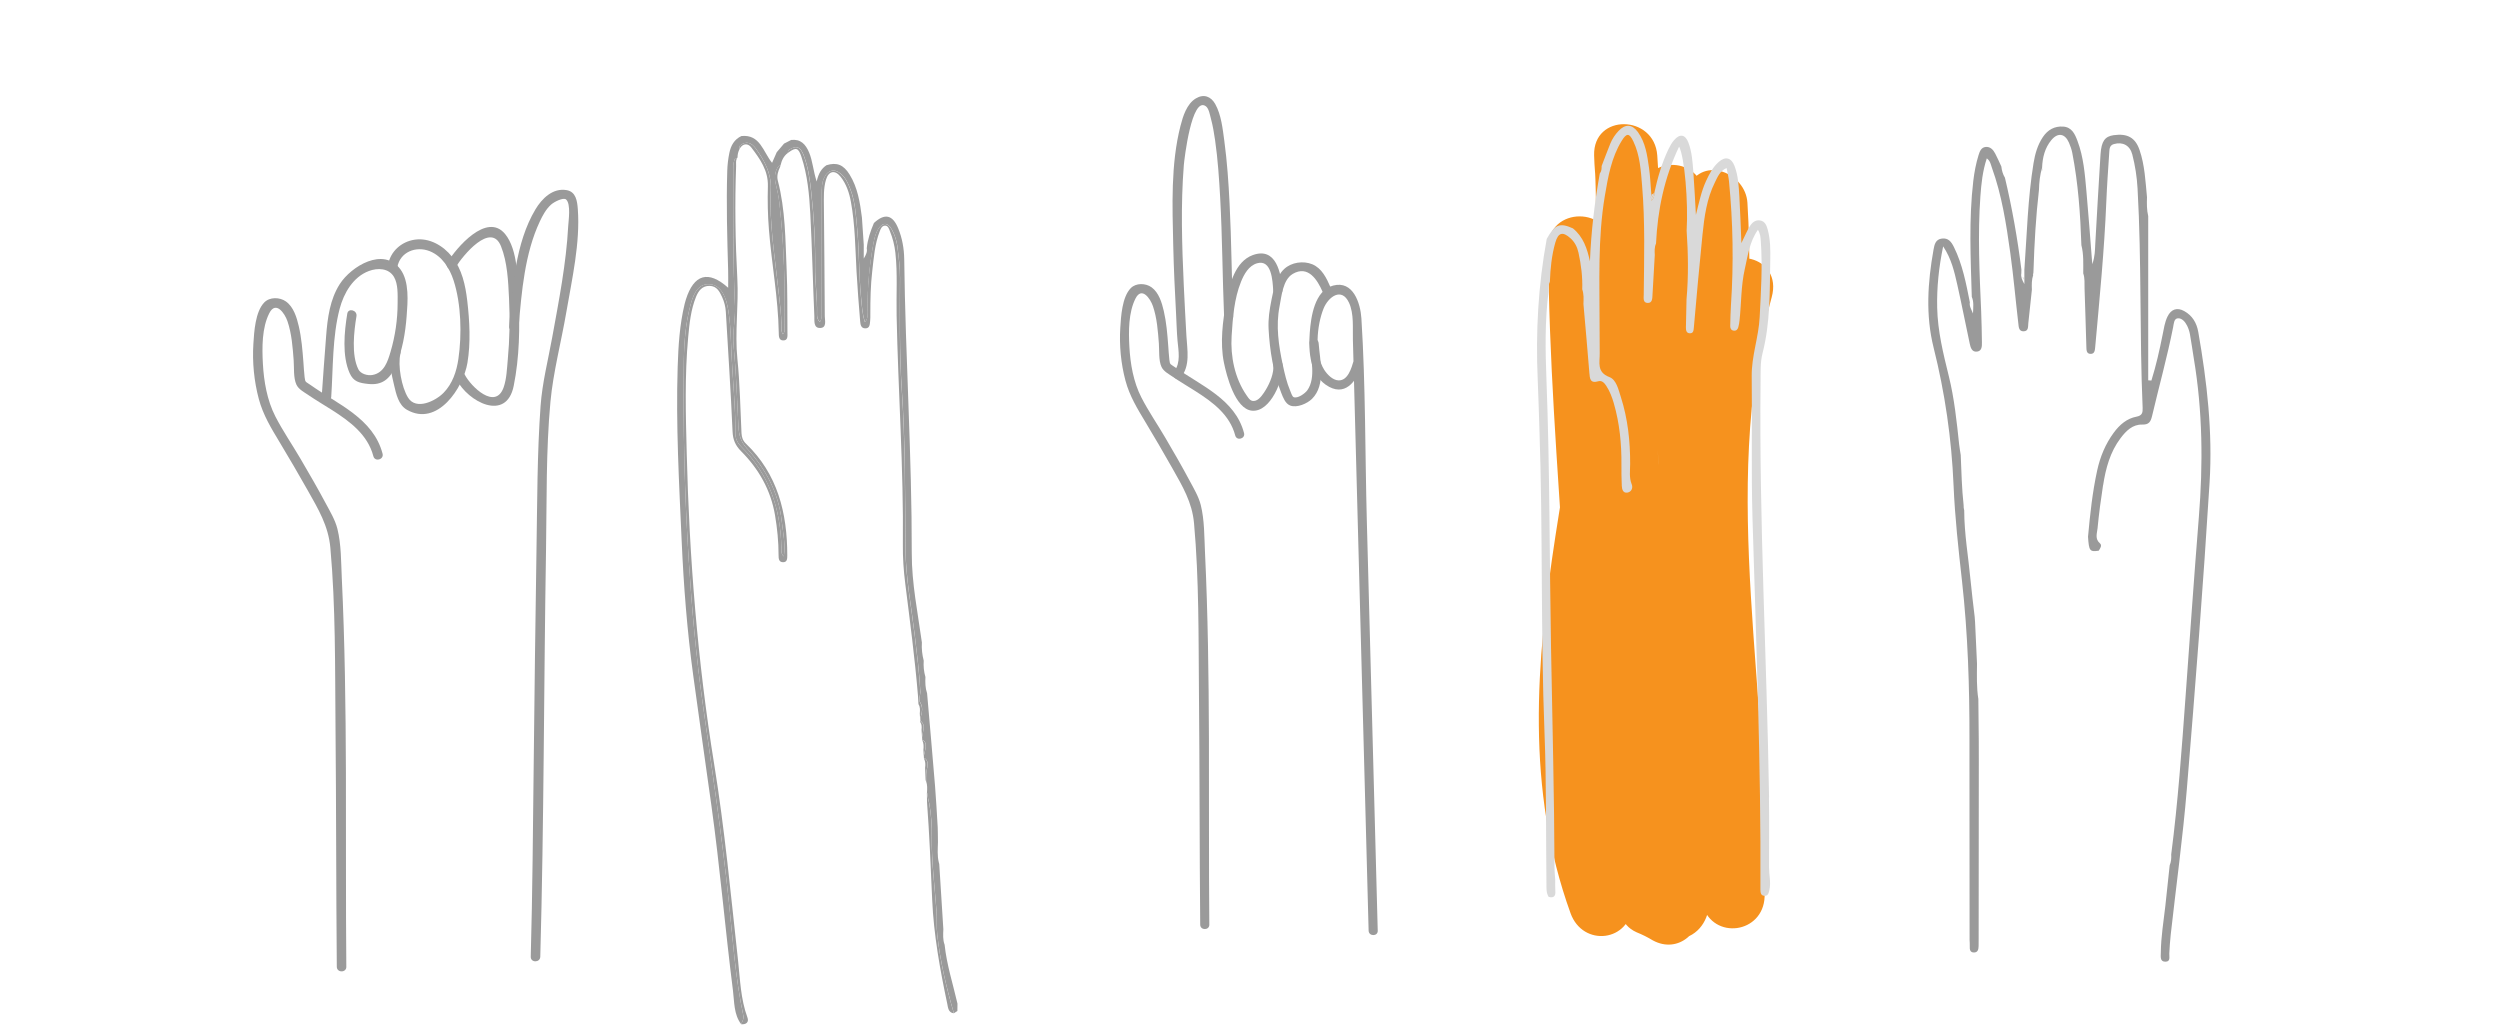<svg width="1067" height="441" viewBox="0 0 1067 441" fill="none" xmlns="http://www.w3.org/2000/svg">
<mask id="mask0_2128_33642" style="mask-type:alpha" maskUnits="userSpaceOnUse" x="-1" y="-1" width="1069" height="443">
<rect width="1067" height="441" fill="#00223D" stroke="#F6F6F6"/>
</mask>
<g mask="url(#mask0_2128_33642)">
<path d="M403.142 403.163C402.362 401.043 402.522 398.833 402.622 396.633C402.032 387.353 401.452 378.063 400.872 368.783C400.782 368.533 400.722 368.273 400.672 368.013C399.982 365.193 400.252 362.313 400.322 359.433C400.302 358.143 400.292 356.853 400.272 355.563C400.252 354.783 400.242 354.013 400.222 353.243C399.852 347.333 399.572 341.423 399.082 335.523C398.002 322.313 396.822 309.103 395.682 295.903C394.902 293.633 394.862 291.293 394.972 288.933C394.302 286.653 394.082 284.333 394.242 281.963C393.582 279.423 393.292 276.833 393.462 274.213C391.732 261.593 389.122 249.033 389.142 236.263C389.212 194.353 386.432 152.523 385.922 110.633C385.862 106.113 385.072 101.643 383.352 97.453C380.962 91.623 377.592 90.923 372.992 95.173C371.522 98.633 370.302 102.163 369.932 105.953C370.212 107.383 369.712 108.603 368.652 110.363V104.453C368.392 100.593 368.132 96.723 367.872 92.863C367.052 86.453 366.072 80.073 362.602 74.483C359.972 70.253 357.152 69.173 352.752 70.503C350.602 71.923 349.332 74.033 348.552 77.463C347.032 72.723 346.852 68.703 345.322 65.063C343.842 61.563 341.712 59.263 337.672 59.733C336.662 60.253 335.642 60.773 334.632 61.293C333.592 62.523 332.542 63.753 331.502 64.983C330.892 66.373 330.292 67.753 329.522 69.503C325.702 64.793 324.412 57.233 316.432 58.063C313.402 59.463 311.932 62.123 311.292 65.243C310.782 67.753 310.462 70.343 310.392 72.913C309.962 87.103 310.362 101.293 310.772 115.483C310.842 117.843 310.782 120.213 310.782 122.813C302.282 115.213 296.142 117.033 292.732 127.843C292.542 128.453 292.372 129.073 292.212 129.693C290.072 138.503 289.522 147.513 289.232 156.543C288.442 181.333 289.832 206.073 290.932 230.823C291.782 250.023 293.262 269.183 295.862 288.223C298.392 306.733 301.022 325.223 303.612 343.723C307.282 370.023 309.492 396.493 312.832 422.823C313.452 427.673 313.142 432.913 316.342 437.153C316.732 435.963 317.562 434.953 317.262 433.503C313.812 417.313 312.762 400.793 311.032 384.383C308.082 356.393 303.912 328.583 299.982 300.733C297.082 280.163 295.252 259.493 293.932 238.743C292.142 210.523 291.482 182.293 291.862 154.033C291.972 145.903 292.642 137.773 294.772 129.883C296.432 123.753 298.822 121.233 302.582 121.303C306.522 121.383 309.312 124.723 310.522 130.753C311.842 137.363 311.872 144.113 312.182 150.783C312.702 162.123 313.952 173.423 313.852 184.783C313.832 187.133 314.722 189.023 316.342 190.623C328.292 202.443 333.202 217.203 333.492 233.903C333.512 234.993 333.192 236.233 334.552 237.483C335.292 232.113 334.182 227.193 333.622 222.283C332.252 210.143 326.712 200.003 318.652 191.243C316.142 188.513 315.322 185.483 315.152 181.803C314.592 170.343 314.202 158.873 313.102 147.443C312.552 141.723 313.962 136.113 313.692 130.443C312.792 111.613 312.972 92.773 312.982 73.933C312.982 71.883 312.732 69.783 313.662 67.843C313.982 67.803 314.242 67.743 314.482 67.663C314.562 67.493 314.662 67.323 314.782 67.163C314.782 65.923 315.052 64.753 315.622 63.663C315.552 63.103 315.562 62.583 315.812 62.143C318.562 59.873 320.902 61.043 322.602 63.423C326.272 68.563 329.302 73.993 328.972 80.783C328.272 95.293 330.752 109.553 332.252 123.893C332.782 129.013 333.542 134.113 333.502 139.293C333.502 140.403 333.452 141.543 334.102 142.633C335.052 141.813 334.852 140.863 334.862 140.033C335.072 122.113 334.692 104.233 332.622 86.413C332.322 83.843 331.802 81.323 331.172 78.823C330.482 76.093 330.572 73.463 332.152 71.043C332.512 70.913 332.832 70.753 333.132 70.573C333.612 68.483 334.462 66.623 336.192 65.333C336.302 64.923 336.412 64.503 336.522 64.093C339.732 61.913 341.592 62.453 343.042 66.293C344.932 71.263 345.652 76.533 346.232 81.793C347.402 92.443 348.032 103.113 347.922 113.853C347.852 120.553 348.892 127.233 348.722 133.953C348.692 135.073 348.802 136.263 349.942 137.433C351.012 135.813 350.692 134.133 350.702 132.583C350.732 116.053 350.702 99.533 350.722 83.003C350.722 80.683 350.692 78.343 351.622 76.143C353.182 72.463 356.262 71.743 359.172 74.393C361.012 76.073 362.012 78.293 362.902 80.593C365.062 86.213 365.362 92.183 365.902 98.073C366.772 107.703 366.582 117.403 367.532 127.033C367.872 130.523 368.022 134.063 369.202 137.473C370.582 135.813 370.372 133.893 370.332 132.063C370.162 122.603 371.092 113.243 372.782 103.963C373.172 101.803 373.662 99.643 374.822 97.753C376.622 94.823 378.912 94.823 380.602 97.853C381.922 100.213 382.752 102.843 383.082 105.533C383.602 109.883 384.162 114.223 384.152 118.643C384.122 134.513 383.832 150.393 384.902 166.243C386.432 188.783 386.302 211.363 386.472 233.943C386.572 246.473 388.982 258.823 390.452 271.253C391.402 279.323 392.442 287.383 392.842 295.503C392.712 297.033 391.882 298.563 392.932 300.073C393.542 301.293 393.722 302.573 393.472 303.913C393.422 305.403 391.962 306.933 393.602 308.383C394.362 309.283 394.302 310.333 394.152 311.393C393.952 312.473 393.742 313.563 393.552 314.643C393.572 315.023 393.602 315.403 393.622 315.783C393.642 315.833 393.662 315.873 393.682 315.913C393.732 315.893 393.772 315.873 393.822 315.853C395.382 316.643 395.122 318.073 395.032 319.443C394.822 320.503 394.552 321.563 394.282 322.673C394.302 322.993 394.322 323.313 394.332 323.633C394.332 323.643 394.342 323.653 394.352 323.673C394.442 323.643 394.542 323.623 394.662 323.613C396.182 324.583 395.902 326.073 395.782 327.533C395.162 329.493 395.262 331.503 395.292 333.503C395.812 335.043 395.752 336.633 395.642 338.233C395.682 338.363 395.712 338.493 395.752 338.623C395.972 340.093 396.222 341.563 396.642 342.993C397.472 347.703 397.762 352.453 397.702 357.243C397.572 367.703 398.922 378.073 399.692 388.473C399.952 391.953 399.652 395.453 400.032 398.903C401.292 410.323 403.922 421.453 407.122 432.443C407.622 432.123 408.122 431.803 408.612 431.483C408.622 430.453 408.642 429.413 408.652 428.373C406.732 419.973 404.042 411.753 403.152 403.123" fill="#9A9A9A"/>
<path d="M399.662 388.503C398.892 378.103 397.532 367.733 397.672 357.273C397.732 352.483 397.442 347.733 396.612 343.023C396.192 341.593 395.942 340.123 395.722 338.653C395.682 338.523 395.652 338.393 395.612 338.263C395.612 338.363 395.602 338.463 395.592 338.553C395.612 339.823 395.632 341.093 395.652 342.363C396.672 356.203 397.252 370.083 397.852 383.933C398.512 399.063 401.202 413.753 404.292 428.433C404.632 430.063 404.712 432.203 407.102 432.473C403.902 421.483 401.272 410.353 400.012 398.933C399.632 395.483 399.922 391.983 399.672 388.503" fill="#9A9A9A"/>
<path d="M319.002 434.243C316.102 426.393 315.892 418.093 315.002 409.953C311.922 382.003 309.312 353.973 304.822 326.213C297.712 282.323 294.212 238.113 293.102 193.683C292.682 177.033 292.182 160.373 293.732 143.743C294.272 137.963 294.862 132.163 297.052 126.733C298.092 124.143 299.672 121.953 302.852 122.013C305.922 122.073 307.102 124.413 308.192 126.773C309.112 128.763 309.652 130.883 309.782 133.103C310.772 150.113 311.912 167.113 312.652 184.133C312.802 187.703 313.882 190.143 316.262 192.543C323.822 200.133 328.972 209.133 330.792 219.963C331.732 225.573 332.292 231.213 332.292 236.903C332.292 238.373 332.372 240.003 334.292 239.953C335.972 239.913 336.012 238.463 336.012 237.083C336.012 218.873 331.872 202.273 318.362 189.333C317.062 188.093 316.562 186.673 316.472 184.893C315.962 174.323 315.792 163.703 314.722 153.193C313.562 141.733 315.312 130.343 314.692 118.903C313.832 102.923 313.592 86.893 314.172 70.883C314.212 69.803 313.982 68.663 314.472 67.653C314.232 67.723 313.972 67.793 313.652 67.833C312.732 69.773 312.972 71.873 312.972 73.923C312.972 92.763 312.782 111.603 313.682 130.433C313.952 136.103 312.542 141.703 313.092 147.433C314.192 158.853 314.582 170.333 315.142 181.793C315.322 185.473 316.142 188.503 318.652 191.233C326.712 199.993 332.252 210.133 333.622 222.273C334.172 227.183 335.292 232.103 334.552 237.473C333.192 236.223 333.512 234.983 333.492 233.893C333.212 217.193 328.302 202.443 316.342 190.613C314.722 189.013 313.832 187.123 313.852 184.773C313.952 173.413 312.702 162.103 312.182 150.773C311.872 144.093 311.842 137.343 310.522 130.733C309.312 124.693 306.532 121.353 302.582 121.283C298.822 121.213 296.432 123.733 294.772 129.863C292.642 137.753 291.972 145.883 291.862 154.013C291.482 182.273 292.132 210.503 293.932 238.723C295.252 259.473 297.072 280.143 299.982 300.713C303.912 328.563 308.082 356.383 311.032 384.373C312.762 400.783 313.822 417.303 317.262 433.493C317.572 434.943 316.732 435.953 316.342 437.143C318.452 437.343 319.762 436.293 319.002 434.233" fill="#9A9A9A"/>
<path d="M394.102 319.963C394.152 320.883 394.202 321.793 394.252 322.713C394.522 321.603 394.792 320.543 395.002 319.473C395.082 318.103 395.352 316.673 393.792 315.883C393.732 315.903 393.702 315.923 393.652 315.943C394.232 317.233 394.272 318.583 394.112 319.963" fill="#9A9A9A"/>
<path d="M336.782 64.903C339.722 62.813 340.752 63.063 342.012 66.823C344.642 74.703 345.402 82.963 345.832 91.193C346.602 105.753 346.912 120.333 347.562 134.893C347.652 136.843 347.082 140.093 350.092 139.983C352.962 139.883 352.032 136.763 352.022 134.953C351.972 119.343 351.752 103.723 351.642 88.113C351.622 84.253 351.422 80.333 352.572 76.583C353.682 72.973 356.342 72.423 358.672 75.323C361.212 78.483 362.472 82.303 363.182 86.243C364.962 96.033 365.032 105.983 365.562 115.893C365.952 122.973 366.552 130.043 367.112 137.113C367.222 138.533 367.472 140.153 369.332 140.143C371.282 140.143 371.212 138.403 371.372 137.033C371.492 136.013 371.462 134.973 371.462 133.943C371.462 127.873 371.562 121.813 372.272 115.783C372.942 110.033 373.332 104.213 375.462 98.753C375.872 97.693 376.332 96.413 377.632 96.313C379.042 96.213 379.382 97.613 379.792 98.623C381.022 101.603 381.792 104.693 382.152 107.933C383.122 116.823 382.492 125.723 382.672 134.623C383.332 167.263 385.692 199.843 385.342 232.513C385.282 238.043 385.662 243.623 386.362 249.103C388.352 264.953 390.442 280.793 391.772 296.723C391.852 297.993 391.922 299.263 392.002 300.543C392.782 301.763 392.682 303.113 392.562 304.473C392.632 305.713 392.702 306.953 392.772 308.193C393.452 309.193 393.432 310.303 393.312 311.443C393.382 312.523 393.442 313.603 393.512 314.683C393.712 313.603 393.912 312.513 394.112 311.433C394.262 310.363 394.332 309.323 393.562 308.423C391.932 306.973 393.392 305.443 393.432 303.953C393.682 302.613 393.502 301.333 392.892 300.113C391.842 298.603 392.672 297.063 392.802 295.533C392.402 287.413 391.362 279.353 390.412 271.283C388.942 258.863 386.522 246.513 386.432 233.973C386.252 211.393 386.382 188.813 384.862 166.273C383.792 150.423 384.072 134.543 384.112 118.673C384.122 114.263 383.572 109.913 383.042 105.563C382.722 102.873 381.882 100.243 380.562 97.883C378.872 94.853 376.582 94.853 374.782 97.783C373.622 99.673 373.142 101.833 372.742 103.993C371.042 113.273 370.122 122.633 370.292 132.093C370.332 133.923 370.542 135.843 369.162 137.503C367.982 134.093 367.832 130.553 367.492 127.063C366.542 117.433 366.732 107.733 365.862 98.103C365.332 92.203 365.032 86.233 362.862 80.623C361.972 78.323 360.972 76.103 359.132 74.423C356.222 71.773 353.142 72.493 351.582 76.173C350.652 78.363 350.682 80.703 350.682 83.033C350.672 99.553 350.682 116.083 350.662 132.603C350.662 134.153 350.972 135.823 349.902 137.453C348.762 136.283 348.652 135.093 348.672 133.973C348.852 127.253 347.812 120.573 347.882 113.873C347.982 103.143 347.362 92.463 346.182 81.813C345.602 76.553 344.882 71.283 342.992 66.313C341.542 62.473 339.672 61.923 336.472 64.113C336.362 64.523 336.252 64.943 336.142 65.353C336.342 65.203 336.542 65.053 336.762 64.923" fill="#9A9A9A"/>
<path d="M394.822 327.743C394.892 329.483 394.972 331.223 395.052 332.963C395.132 333.153 395.202 333.343 395.262 333.533C395.232 331.533 395.132 329.523 395.752 327.563C395.872 326.113 396.152 324.613 394.632 323.643C394.502 323.643 394.402 323.673 394.322 323.703C394.992 324.983 395.032 326.343 394.822 327.743Z" fill="#9A9A9A"/>
<path d="M315.702 63.463C317.112 61.023 319.292 61.163 320.632 62.913C324.332 67.773 327.922 72.803 327.732 79.493C327.552 85.693 327.682 91.873 328.182 98.063C329.352 112.723 332.132 127.223 332.372 141.973C332.392 143.413 332.372 145.203 334.152 145.293C336.392 145.403 336.092 143.353 336.082 141.873C336.012 132.963 336.122 124.043 335.742 115.143C335.192 102.403 335.242 89.573 331.972 77.093C331.452 75.103 332.062 73.053 332.972 71.183C333.012 70.973 333.062 70.773 333.112 70.573C332.822 70.753 332.492 70.913 332.132 71.043C330.542 73.473 330.452 76.103 331.152 78.833C331.782 81.333 332.302 83.853 332.602 86.413C334.662 104.223 335.052 122.113 334.842 140.033C334.842 140.863 335.032 141.813 334.082 142.633C333.432 141.553 333.472 140.403 333.482 139.293C333.522 134.123 332.772 129.013 332.232 123.893C330.732 109.553 328.252 95.293 328.952 80.783C329.282 74.003 326.252 68.573 322.582 63.423C320.882 61.043 318.542 59.873 315.792 62.143C315.552 62.573 315.542 63.103 315.602 63.653C315.642 63.583 315.662 63.513 315.702 63.443V63.463Z" fill="#9A9A9A"/>
<path d="M147.808 412.617C147.307 357.327 148.497 301.901 145.877 246.652C145.553 239.836 145.668 232.393 144.008 225.723C143.058 221.924 140.898 218.333 139.071 214.92C135.595 208.396 131.879 201.987 128.142 195.61C124.656 189.67 120.669 183.867 117.527 177.74C113.999 170.871 112.6 162.751 112.193 155.11C111.828 148.304 111.765 139.933 114.928 133.681C117.694 128.221 121.514 133.649 122.694 137.104C124.499 142.407 124.906 148.169 125.334 153.711C125.574 156.832 125.157 161.289 126.524 164.191C127.464 166.185 129.833 167.396 131.587 168.596C134.844 170.819 138.257 172.813 141.587 174.932C149.29 179.838 156.92 185.453 159.352 194.712C160.02 197.248 163.945 196.173 163.277 193.626C159.331 178.575 144.186 172.583 132.62 164.369C130.418 162.803 130.272 163.325 130 160.914C129.76 158.795 129.645 156.665 129.489 154.546C129.103 149.432 128.685 144.265 127.526 139.255C126.66 135.518 125.334 131.04 122.057 128.681C119.426 126.791 115.136 126.677 112.798 129.077C108.947 133.033 108.466 141.603 108.143 146.718C107.652 154.578 108.425 162.678 110.46 170.287C112.297 177.145 115.784 182.813 119.406 188.835C123.456 195.589 127.443 202.374 131.305 209.231C135.877 217.342 140.146 224.429 140.992 233.74C143.267 258.927 142.964 284.469 143.194 309.74C143.518 344.029 143.434 378.328 143.747 412.617C143.768 415.237 147.839 415.237 147.818 412.617H147.808Z" fill="#9A9A9A"/>
<path d="M141.367 169.462C142.181 157.208 141.826 143.67 144.968 131.771C146.722 125.122 150.668 118.201 157.452 115.665C161.179 114.276 165.918 114.381 168.162 118.212C169.947 121.27 169.717 125.842 169.707 129.265C169.707 136.332 168.684 143.367 166.69 150.142C165.469 154.275 163.955 159.129 158.987 160.037C156.826 160.434 153.903 159.546 152.953 157.636C149.906 151.53 151.064 141.468 152.139 134.954C152.567 132.386 148.643 131.29 148.215 133.869C146.941 141.593 145.95 151.885 149.217 159.233C150.855 162.918 153.308 163.45 157.15 163.868C163.078 164.525 166.419 161.759 168.798 156.373C171.732 149.735 173.015 142.104 173.558 134.912C174.017 128.827 174.79 120.174 170.876 114.913C163.652 105.206 149.895 113.661 145.031 121.218C140.814 127.773 139.781 135.748 139.196 143.357C138.528 152.052 137.87 160.757 137.286 169.452C137.108 172.072 141.179 172.062 141.357 169.452L141.367 169.462Z" fill="#9A9A9A"/>
<path d="M169.56 114.13C170.688 107.512 177.587 104.84 183.474 107.23C188.746 109.381 191.898 114.485 193.589 119.683C196.856 129.735 197.159 142.762 195.645 153.189C194.873 158.492 193.13 163.763 189.299 167.667C185.906 171.143 177.619 175.224 174.174 169.734C171.397 165.308 169.675 155.882 170.928 150.862C171.564 148.315 167.64 147.24 167.003 149.776C165.855 154.379 167.118 159.88 168.193 164.379C169.091 168.157 170.041 172.813 173.683 174.9C186.71 182.353 197.733 165.485 199.497 154.891C200.937 146.248 200.436 137.021 199.424 128.357C198.651 121.75 197.19 114.934 192.952 109.6C189.153 104.83 183.234 101.364 176.982 102.293C171.293 103.139 166.606 107.314 165.636 113.024C165.197 115.581 169.122 116.687 169.56 114.109V114.13Z" fill="#9A9A9A"/>
<path d="M194.487 114.068C197.472 109.089 209.57 94.434 213.828 105.112C216.563 111.959 216.897 120.017 217.252 127.282C217.68 136.009 217.534 144.797 216.72 153.492C216.365 157.292 216.229 161.686 214.956 165.319C211.438 175.266 200.937 164.912 198.39 159.954C197.19 157.626 193.683 159.682 194.873 162.01C199.789 171.602 216.125 180.141 219.246 164.713C221.709 152.532 221.928 139.651 221.323 127.282C220.926 119.224 221.051 106.636 215.624 99.935C207.816 90.279 194.612 105.937 190.958 112.022C189.612 114.277 193.13 116.322 194.476 114.078L194.487 114.068Z" fill="#9A9A9A"/>
<path d="M221.375 139.255C222.627 124.464 223.995 108.128 230.393 94.517C231.594 91.96 233.034 89.277 235.164 87.357C236.531 86.114 240.477 84.152 241.593 85.133C243.754 87.033 242.627 94.204 242.502 96.626C241.656 112.481 238.535 128.284 235.706 143.879C233.942 153.607 231.427 163.398 230.717 173.283C229.245 193.689 229.318 214.273 228.974 234.721C228.473 265.18 228.139 295.627 227.784 326.086C227.46 353.496 227.283 380.917 226.521 408.327C226.448 410.947 230.519 410.947 230.592 408.327C232.199 350.479 232.084 292.58 233.045 234.721C233.389 213.709 232.992 192.384 234.934 171.435C236.093 158.92 239.568 145.747 241.729 133.117C244.151 118.994 247.668 103.682 246.614 89.267C246.353 85.749 245.81 81.835 241.834 81.146C235.926 80.113 231.281 84.747 228.515 89.382C219.934 103.723 218.703 122.982 217.325 139.255C217.106 141.864 221.177 141.854 221.396 139.255H221.375Z" fill="#9A9A9A"/>
<path d="M871.598 73.105C871.598 72.595 871.598 72.085 871.598 71.575C871.488 72.225 871.498 72.715 871.598 73.105Z" fill="#9A9A9A"/>
<path d="M897.618 207.055C898.738 199.875 900.598 192.915 905.038 187.035C907.398 183.905 910.168 181.095 914.338 181.205C917.118 181.285 917.918 180.055 918.508 177.535C921.478 164.895 924.968 152.385 927.498 139.625C927.788 138.175 927.828 135.995 929.478 135.855C931.248 135.705 932.628 137.345 933.458 139.005C934.018 140.135 934.438 141.395 934.668 142.645C935.288 146.065 935.738 149.515 936.308 152.945C940.098 175.475 940.298 198.105 938.458 220.845C936.408 246.305 934.658 271.795 932.798 297.275C931.158 319.785 929.568 342.305 926.668 364.695C926.788 366.295 926.618 367.845 926.018 369.345C925.408 375.105 924.818 380.875 924.168 386.635C923.418 393.295 922.288 399.925 922.238 406.645C922.228 408.215 921.778 410.485 924.218 410.455C926.498 410.425 925.778 408.345 925.858 406.885C926.008 404.185 926.178 401.475 926.478 398.785C928.778 378.145 931.618 357.565 933.338 336.875C936.948 293.285 940.348 249.665 943.048 205.995C944.388 184.335 941.948 162.965 938.228 141.705C937.548 137.805 935.708 134.715 932.258 132.785C929.218 131.075 926.628 131.925 925.078 135.135C923.898 137.585 923.528 140.285 922.988 142.935C921.668 149.505 920.218 156.035 918.218 162.415C917.768 162.385 917.318 162.345 916.858 162.315V92.235C916.218 89.585 916.248 86.885 916.338 84.185C915.678 77.395 915.398 70.525 913.158 64.005C911.338 58.735 908.008 56.885 902.158 57.685C898.398 58.205 896.868 60.205 896.498 65.925C895.668 78.675 895.008 91.435 894.258 104.185C894.108 106.745 894.178 109.355 892.988 112.755C892.108 101.735 891.398 91.715 890.488 81.705C889.828 74.395 889.288 67.025 886.648 60.095C885.578 57.195 884.218 54.265 880.568 54.025C876.868 53.775 873.978 55.395 871.898 58.495C869.648 61.855 868.558 65.675 867.908 69.655C865.448 84.715 865.098 99.955 863.998 115.135C863.998 116.155 863.998 117.175 863.998 118.195V121.255C862.968 119.365 862.448 118.155 862.698 116.675C862.738 116.725 862.788 116.775 862.828 116.825C862.798 116.765 862.758 116.715 862.698 116.675C862.718 116.155 862.728 115.635 862.738 115.105C861.088 101.895 858.788 88.805 855.708 75.855C854.818 74.375 854.358 72.765 854.168 71.045C853.308 69.205 852.498 67.335 851.558 65.545C850.688 63.875 849.408 62.495 847.428 62.725C845.548 62.945 844.928 64.645 844.418 66.295C843.318 69.875 842.638 73.535 842.198 77.245C840.258 93.715 841.078 110.225 841.558 126.725C842.468 128.755 842.198 130.875 842.068 133.795C841.248 131.795 840.448 130.605 840.738 129.045C839.128 120.975 837.618 112.895 833.938 105.445C832.818 103.185 831.548 101.485 828.818 101.815C826.068 102.145 825.618 104.385 825.228 106.565C822.738 120.505 821.798 134.525 825.268 148.385C830.108 167.685 832.938 187.255 833.778 207.125C834.358 220.795 835.858 234.355 837.378 247.925C839.898 270.495 840.608 293.155 840.568 315.855C840.568 319.475 840.568 323.095 840.568 326.715C840.588 350.735 840.598 374.745 840.618 398.765C840.618 399.535 840.618 400.315 840.618 401.085C840.648 401.985 840.738 402.885 840.698 403.775C840.628 405.195 840.788 406.535 842.508 406.525C844.158 406.515 844.438 405.165 844.468 403.785C844.488 402.755 844.488 401.715 844.488 400.685C844.518 375.245 844.538 349.815 844.558 324.375C844.558 321.535 844.548 318.695 844.538 315.845C844.478 310.015 844.418 304.185 844.358 298.345C843.568 293.355 843.738 288.325 843.788 283.295C843.508 277.355 843.228 271.415 842.958 265.475C842.898 264.715 842.848 263.965 842.788 263.205C842.198 258.015 841.508 252.825 841.028 247.615C840.108 237.695 838.338 227.845 838.328 217.835C838.108 217.075 838.048 216.335 838.068 215.585C837.288 208.475 837.138 201.325 836.838 194.185C836.608 192.665 836.318 191.155 836.158 189.625C835.118 179.885 834.128 170.145 831.768 160.595C829.398 150.975 826.998 141.335 826.788 131.315C826.598 122.685 827.478 114.175 829.338 105.145C832.888 110.485 834.128 116.015 835.368 121.485C837.268 129.895 838.898 138.365 840.708 146.795C841.058 148.445 841.688 150.335 843.768 150.075C845.858 149.815 845.918 147.865 845.888 146.145C845.798 141.755 845.768 137.365 845.568 132.985C844.848 116.595 844.058 100.215 845.228 83.815C845.618 78.395 846.178 72.975 847.968 67.585C849.488 68.725 849.648 70.215 850.108 71.475C854.388 83.275 856.278 95.645 857.998 108.015C859.378 117.975 860.238 128.005 861.418 138.005C861.588 139.435 861.558 141.475 863.698 141.405C865.858 141.335 865.528 139.395 865.688 137.895C866.188 133.145 866.698 128.405 867.208 123.665C867.118 121.515 867.088 119.375 867.788 117.305C867.598 117.085 867.608 116.885 867.838 116.695C867.858 116.185 867.888 115.665 867.908 115.155C868.268 103.755 868.918 92.385 870.228 81.055C870.318 77.835 870.638 74.645 871.568 71.545C871.738 67.215 872.738 63.125 875.528 59.775C878.298 56.455 881.318 56.945 883.028 60.885C883.628 62.285 884.158 63.755 884.448 65.255C886.978 78.265 887.898 91.435 888.338 104.665C889.368 108.615 889.108 112.645 889.128 116.665C889.878 118.785 889.608 121.005 889.688 123.175C889.988 131.425 890.198 139.685 890.458 147.945C890.508 149.365 890.428 151.095 892.388 151.035C893.978 150.995 894.108 149.525 894.228 148.165C896.078 127.485 898.138 106.815 898.978 86.055C899.268 78.965 899.788 71.895 900.248 64.815C900.338 63.425 900.428 62.005 902.198 61.495C905.948 60.415 909.048 62.035 910.058 65.915C911.288 70.665 912.028 75.525 912.308 80.415C914.078 111.605 913.128 142.865 914.478 174.075C914.568 176.045 914.298 177.375 911.888 177.825C907.748 178.595 904.648 181.275 902.148 184.675C898.608 189.485 896.358 194.915 895.078 200.765C893.038 210.095 892.038 219.575 891.168 229.075C891.568 235.155 891.888 235.585 895.718 235.045C896.378 234.075 897.248 232.755 896.278 231.925C893.988 229.975 895.038 227.565 895.238 225.465C895.818 219.305 896.638 213.165 897.588 207.055" fill="#9A9A9A"/>
<path d="M863.518 119.325C863.548 119.385 863.518 118.875 863.448 118.265C863.428 118.265 863.398 118.265 863.378 118.255C863.398 118.765 863.428 119.155 863.508 119.325" fill="#656360"/>
<path d="M660.779 105.717C661.219 199.287 675.829 292.457 669.829 386.097C678.649 384.877 687.469 383.647 696.299 382.417C659.069 279.317 714.939 171.577 707.319 66.317C706.049 48.787 679.879 48.337 680.369 66.317C680.909 86.207 686.309 105.407 686.809 125.277C687.189 140.407 709.739 144.617 713.279 128.957C716.499 114.687 722.289 101.407 726.569 87.477C717.749 86.247 708.929 85.027 700.099 83.797C699.959 97.277 699.899 110.677 700.669 124.137C701.379 136.557 719.769 144.567 725.779 131.117C731.459 118.377 737.919 106.037 743.969 93.487C735.599 91.167 727.229 88.837 718.859 86.507C720.209 108.317 719.689 130.087 719.339 151.917C719.079 167.787 741.399 170.317 745.809 155.597C748.749 145.757 752.289 136.317 756.179 126.827L730.189 119.477C706.469 206.327 729.569 294.567 726.199 382.737C735.019 381.507 743.839 380.287 752.669 379.057C726.739 294.047 740.159 204.107 728.449 116.967C726.969 105.927 712.549 104.687 705.929 110.867C676.059 138.737 680.609 192.427 683.559 229.567C687.869 283.827 690.029 339.497 699.219 393.077C705.819 387.877 712.409 382.667 719.009 377.467C716.789 376.127 714.489 374.977 712.099 374.017C708.639 382.437 705.179 390.867 701.719 399.287C706.699 400.607 711.539 401.487 716.659 400.787C733.599 398.487 733.829 370.807 716.659 373.137C714.019 373.937 711.429 373.767 708.879 372.627C694.709 368.887 684.029 391.447 698.499 397.897C700.889 398.857 703.199 400.007 705.409 401.347C716.389 407.347 727.219 397.507 725.199 385.737C716.959 337.707 715.859 288.027 711.359 239.457C708.489 208.537 699.629 154.077 724.969 130.427C717.459 128.397 709.959 126.357 702.449 124.327C714.189 211.727 700.589 300.957 726.669 386.417C731.229 401.367 752.529 398.467 753.139 382.737C756.409 297.307 733.209 210.897 756.169 126.827C760.999 109.147 736.689 103.607 730.179 119.477C726.289 128.967 722.749 138.407 719.809 148.247C728.629 149.467 737.449 150.697 746.279 151.917C746.629 130.087 747.149 108.317 745.799 86.507C745.019 73.887 727.049 66.337 720.689 79.527C714.639 92.077 708.189 104.417 702.499 117.157C710.869 119.487 719.239 121.807 727.609 124.137C726.839 110.677 726.899 97.277 727.039 83.797C727.209 67.887 705.089 65.457 700.569 80.117C696.279 94.047 690.499 107.327 687.279 121.597C696.099 122.817 704.919 124.047 713.749 125.277C713.249 105.387 707.849 86.187 707.309 66.317H680.369C688.199 174.447 631.899 283.387 670.309 389.767C675.569 404.347 695.749 402.097 696.779 386.087C702.779 292.457 688.159 199.287 687.729 105.707C687.649 87.917 660.699 87.887 660.779 105.707" fill="#F6921E"/>
<path d="M755.039 340.407C754.099 281.287 750.749 222.217 751.409 163.057C751.459 158.927 751.229 154.737 752.259 150.727C755.609 137.707 755.299 124.377 755.549 111.097C755.629 106.727 755.619 102.307 754.469 98.017C753.989 96.227 753.309 94.467 751.289 94.097C749.119 93.697 747.669 95.107 746.679 96.797C745.469 98.857 744.539 101.077 743.229 103.747C742.929 96.637 742.739 90.187 742.349 83.747C742.079 79.377 741.879 74.947 740.289 70.817C738.899 67.207 736.329 66.637 733.509 69.147C731.079 71.317 729.579 74.157 728.219 77.077C726.169 81.467 725.199 86.237 723.809 91.737C723.419 84.947 723.149 79.037 722.699 73.137C722.389 69.027 722.099 64.887 720.659 60.977C719.329 57.367 716.979 56.917 714.489 59.817C713.509 60.957 712.739 62.337 712.079 63.717C709.249 69.647 707.449 75.947 706.049 82.377C706.219 83.657 705.729 84.687 704.929 85.687C704.529 84.787 704.489 83.957 704.799 83.107C704.479 79.257 704.329 75.397 703.789 71.577C703.039 66.247 702.309 60.847 699.029 56.327C696.549 52.977 693.709 52.807 690.829 55.847C689.329 57.427 688.119 59.237 687.289 61.267C685.989 64.447 684.809 67.677 683.569 70.877C683.599 71.927 683.529 72.947 682.939 73.837C682.899 73.907 682.849 73.977 682.789 74.047C680.579 86.427 679.069 98.897 678.589 111.547C677.409 106.077 675.729 101.047 671.319 97.467C665.709 94.927 663.559 95.787 660.139 101.977C656.489 121.837 655.399 141.867 656.299 162.037C656.619 169.127 656.779 176.217 657.029 183.307C658.539 226.497 657.509 269.727 659.199 312.927C660.039 334.317 659.769 355.747 660.019 377.167C660.039 379.077 659.879 381.057 660.969 382.797C663.079 383.347 663.999 382.567 663.819 380.287C663.699 378.657 663.779 377.007 663.769 375.367C663.669 373.827 663.479 372.297 663.469 370.757C663.359 339.277 662.539 307.807 661.979 276.337C661.299 238.287 661.489 200.217 660.029 162.187C659.549 149.547 659.319 136.917 660.939 124.327C660.839 122.917 660.829 121.517 661.489 120.217C661.699 114.577 662.259 108.967 663.809 103.537C665.049 99.197 666.989 98.737 670.249 101.657C672.119 103.327 673.179 105.447 673.709 107.887C674.829 113.027 675.479 118.217 675.299 123.497C676.009 125.527 675.889 127.627 675.809 129.727C676.659 139.487 677.559 149.247 678.329 159.007C678.529 161.607 678.649 163.757 682.179 162.717C683.679 162.277 684.749 163.427 685.559 164.677C687.049 166.947 687.999 169.477 688.759 172.067C691.259 180.667 692.109 189.497 692.029 198.437C691.999 201.407 692.049 204.367 692.179 207.337C692.249 208.797 692.659 210.477 694.459 210.257C696.269 210.037 697.049 208.277 696.429 206.747C695.249 203.837 695.739 200.887 695.749 197.967C695.769 188.227 694.749 178.667 691.759 169.387C690.729 166.197 689.849 162.057 686.919 160.947C681.359 158.837 682.819 154.667 682.759 150.767C682.699 146.767 682.699 142.767 682.699 138.767C682.719 120.327 681.869 101.847 684.959 83.547C686.329 75.417 687.739 67.267 692.129 60.127C694.279 56.627 695.399 56.717 697.159 60.437C699.969 66.367 700.309 72.867 700.849 79.267C702.159 94.717 701.699 110.207 701.549 125.697C701.539 127.177 701.109 129.257 703.259 129.297C705.259 129.337 705.199 127.357 705.289 125.797C705.609 120.137 705.939 114.467 706.259 108.807C706.179 107.157 706.079 105.507 706.789 103.947C707.479 89.607 710.309 75.817 716.649 62.577C718.979 67.107 720.589 86.177 719.859 98.477C720.519 108.227 720.679 117.987 719.809 127.737C719.719 131.727 719.609 135.727 719.549 139.717C719.529 140.917 719.719 142.217 721.229 142.247C722.709 142.277 722.809 141.147 722.929 139.847C724.099 126.627 725.269 113.407 726.619 100.207C727.399 92.507 728.439 84.807 731.939 77.797C733.079 75.517 734.039 72.937 736.909 71.717C737.289 73.767 737.749 75.517 737.929 77.307C739.659 94.937 739.959 112.587 738.769 130.267C738.569 133.227 738.529 136.197 738.459 139.167C738.439 140.157 738.849 140.947 739.899 141.117C740.959 141.297 741.609 140.647 741.879 139.737C742.169 138.767 742.329 137.737 742.439 136.717C743.219 129.417 743.039 122.017 744.679 114.807C745.979 109.107 746.669 103.187 750.289 98.077C751.309 99.747 751.389 101.277 751.499 102.807C752.309 113.657 751.559 124.477 751.029 135.307C750.619 143.827 747.529 151.927 747.629 160.557C747.879 180.827 747.379 201.117 747.969 221.367C749.509 273.887 751.639 326.397 751.339 378.957C751.339 379.217 751.339 379.467 751.339 379.727C751.379 380.927 751.459 382.197 752.959 382.327C754.639 382.467 754.889 381.147 755.189 379.807C755.889 376.587 755.029 373.417 755.029 370.227C755.029 360.287 755.149 350.337 754.989 340.397" fill="#D9D9D9"/>
<path d="M705.119 84.267C705.349 83.707 705.769 83.087 706.039 82.397C705.619 82.637 705.209 82.887 704.789 83.137C704.989 83.537 705.099 83.937 705.119 84.277" fill="#D9D9D9"/>
<path d="M704.919 85.707C705.719 84.707 706.209 83.677 706.039 82.397C705.769 83.087 705.359 83.707 705.119 84.267C705.139 84.547 705.089 84.797 704.949 84.977C704.949 84.747 705.019 84.517 705.119 84.267C705.099 83.927 704.989 83.527 704.789 83.127C704.479 83.967 704.519 84.797 704.919 85.707Z" fill="#D9D9D9"/>
<path d="M705.119 84.267C705.019 84.507 704.949 84.747 704.949 84.977C705.089 84.807 705.139 84.557 705.119 84.267Z" fill="#D9D9D9"/>
<path d="M516.137 394.629C515.657 341.659 516.797 288.559 514.287 235.629C513.977 229.099 514.087 221.969 512.497 215.579C511.587 211.939 509.517 208.499 507.767 205.229C504.437 198.979 500.877 192.839 497.297 186.729C493.957 181.039 490.137 175.479 487.127 169.609C483.747 163.029 482.407 155.249 482.017 147.929C481.667 141.409 481.607 133.389 484.637 127.399C487.287 122.169 490.947 127.369 492.077 130.679C493.807 135.759 494.197 141.279 494.607 146.589C494.837 149.579 494.437 153.849 495.747 156.629C496.647 158.539 498.917 159.699 500.597 160.849C503.717 162.979 506.987 164.889 510.177 166.919C517.557 171.619 524.867 176.999 527.197 185.869C527.837 188.299 531.597 187.269 530.957 184.829C527.177 170.409 512.667 164.669 501.587 156.799C499.477 155.299 499.337 155.799 499.077 153.489C498.847 151.459 498.737 149.419 498.587 147.389C498.217 142.489 497.817 137.539 496.707 132.739C495.877 129.159 494.607 124.869 491.467 122.609C488.947 120.799 484.837 120.689 482.597 122.989C478.907 126.779 478.447 134.989 478.137 139.899C477.667 147.429 478.407 155.189 480.357 162.479C482.117 169.049 485.457 174.479 488.927 180.249C492.807 186.719 496.627 193.219 500.327 199.789C504.707 207.559 508.797 214.349 509.607 223.269C511.787 247.399 511.497 271.869 511.717 296.079C512.027 328.929 511.947 361.789 512.247 394.639C512.267 397.149 516.167 397.149 516.147 394.639L516.137 394.629Z" fill="#9A9A9A"/>
<path d="M588.017 397.208C586.467 338.968 584.917 280.728 583.367 222.488C582.597 193.678 582.857 164.628 581.047 135.868C580.637 129.418 577.527 119.598 568.987 121.878C561.027 124.008 559.527 135.188 559.007 141.928C558.367 150.138 559.047 160.748 567.327 165.128C575.037 169.208 579.607 161.398 581.497 154.988C582.207 152.578 578.447 151.548 577.737 153.948C576.837 156.998 575.317 162.528 571.247 162.348C568.747 162.238 566.417 159.788 565.167 157.818C560.907 151.098 562.007 138.828 564.907 131.668C566.897 126.758 572.587 122.398 575.747 129.178C577.937 133.878 577.277 140.028 577.417 145.068C577.717 156.318 578.017 167.568 578.317 178.818C579.547 225.148 580.777 271.468 582.017 317.798C582.717 344.268 583.427 370.738 584.127 397.218C584.197 399.718 588.097 399.728 588.027 397.218L588.017 397.208Z" fill="#9A9A9A"/>
<path d="M567.847 122.569C566.177 118.729 564.197 114.509 560.097 112.799C556.257 111.209 551.187 111.929 548.127 114.779C544.597 118.049 543.617 123.229 542.717 127.739C541.817 132.249 541.207 136.049 541.437 140.479C541.907 149.539 543.487 159.269 546.857 167.729C547.607 169.629 548.557 172.249 550.627 173.069C553.507 174.209 557.957 172.239 559.987 170.209C565.977 164.209 563.337 153.909 562.797 146.489C562.617 143.999 558.717 143.979 558.897 146.489C559.347 152.539 561.807 161.189 557.957 166.579C557.027 167.879 553.847 170.239 552.107 169.489C551.467 169.209 550.897 167.339 550.667 166.809C549.167 163.299 548.297 159.449 547.497 155.729C545.727 147.499 544.477 139.059 546.117 130.729C546.967 126.399 547.507 119.379 551.767 116.889C558.337 113.059 562.277 119.479 564.497 124.559C565.497 126.859 568.857 124.869 567.867 122.589L567.847 122.569Z" fill="#9A9A9A"/>
<path d="M547.297 123.888C546.847 116.578 544.657 105.258 534.697 108.868C527.157 111.598 524.687 121.458 523.417 128.438C521.877 136.878 520.637 146.288 522.367 154.758C523.467 160.158 527.097 174.548 534.297 175.278C542.267 176.088 547.947 161.828 547.357 155.598C547.127 153.118 543.227 153.098 543.457 155.598C543.797 159.198 542.057 163.338 540.247 166.348C539.347 167.838 537.697 170.458 535.847 171.008C533.877 171.588 533.087 170.248 531.997 168.668C526.987 161.408 525.117 152.078 525.657 143.428C526.147 135.668 526.737 127.478 529.687 120.198C530.977 117.018 532.977 113.388 536.517 112.368C542.737 110.578 543.147 119.868 543.397 123.888C543.547 126.378 547.447 126.398 547.297 123.888Z" fill="#9A9A9A"/>
<path d="M526.327 134.979C525.657 118.939 525.607 102.869 524.787 86.829C524.337 77.959 523.747 69.079 522.557 60.269C521.857 55.099 521.257 49.019 518.647 44.379C516.817 41.129 513.747 39.989 510.397 41.999C506.497 44.339 504.887 49.609 503.837 53.709C499.647 70.049 500.357 87.989 500.737 104.699C500.957 114.469 501.417 124.229 501.947 133.979C502.157 137.779 502.227 141.619 502.567 145.419C502.947 149.579 504.037 154.889 501.167 158.419C499.597 160.349 502.337 163.129 503.927 161.179C508.137 156.009 506.697 149.389 506.357 143.279C505.967 136.109 505.557 128.949 505.237 121.769C504.467 104.719 503.897 87.529 505.257 70.499C505.447 68.149 508.597 40.729 514.707 45.389C515.957 46.339 516.417 49.159 516.807 50.589C517.637 53.629 518.157 56.769 518.607 59.879C519.777 68.039 520.317 76.289 520.777 84.519C521.697 101.329 521.737 118.159 522.437 134.969C522.537 137.469 526.437 137.479 526.337 134.969L526.327 134.979Z" fill="#9A9A9A"/>
</g>
</svg>
